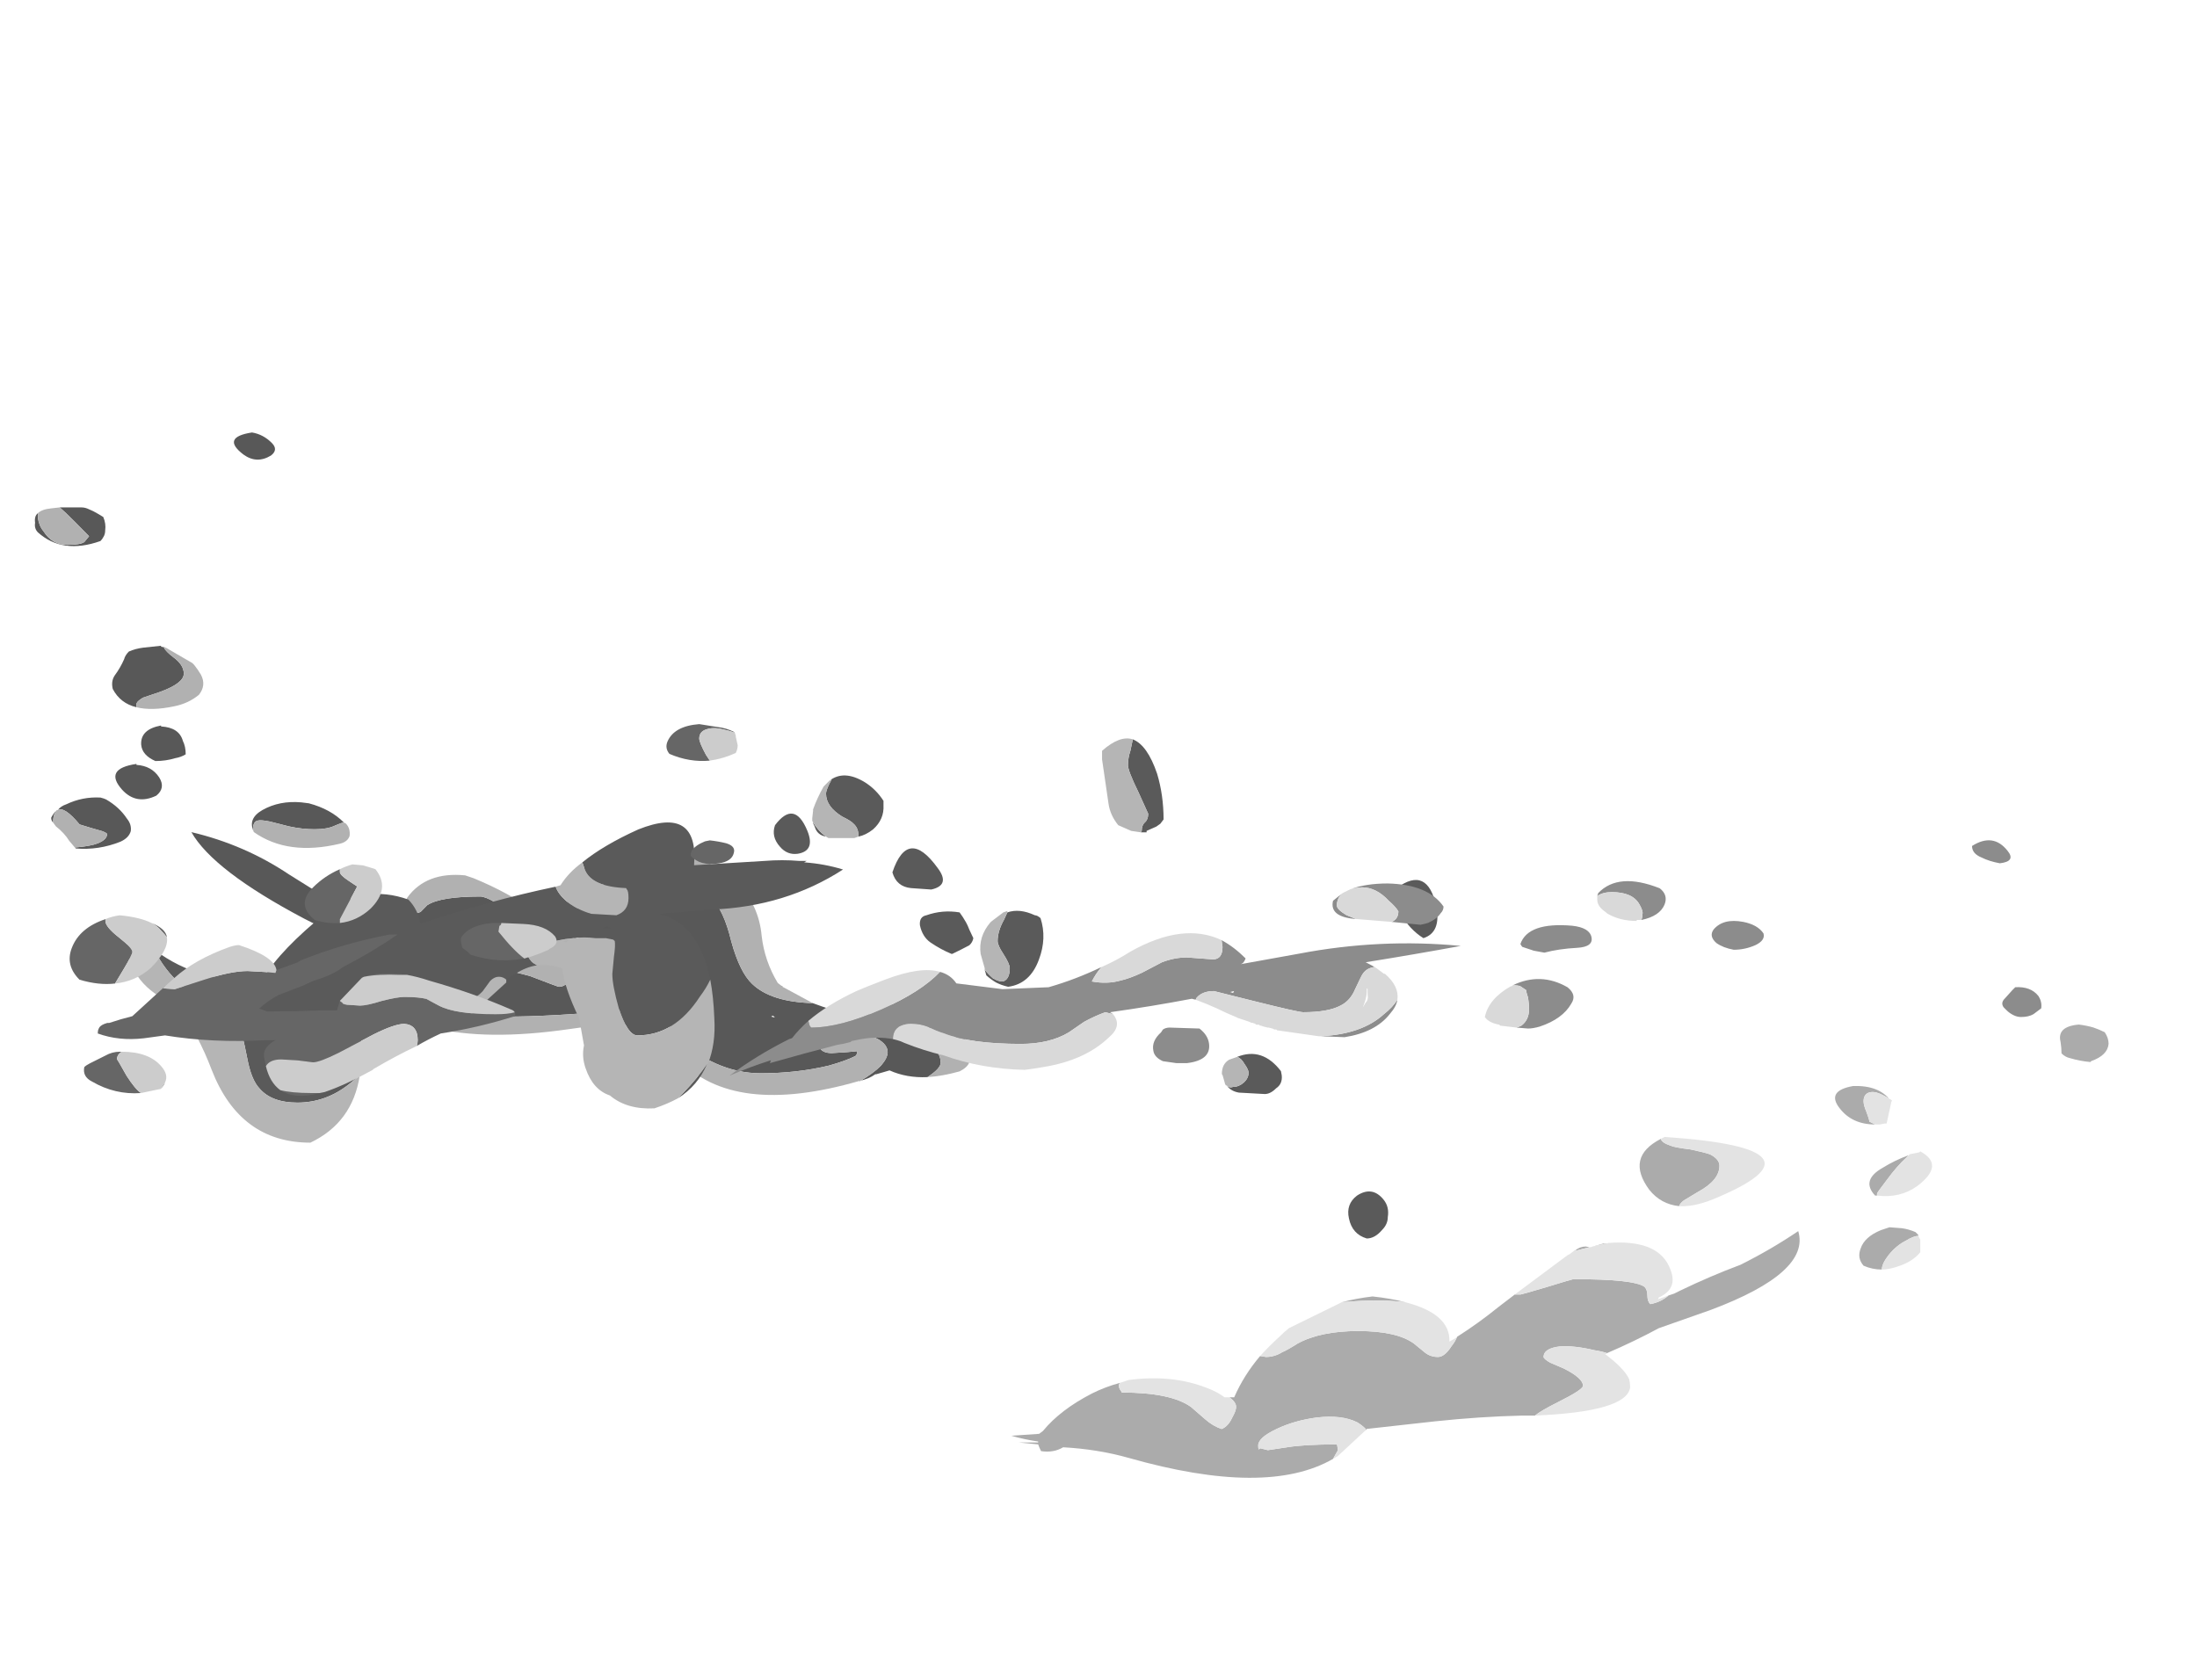 <?xml version="1.0" encoding="UTF-8" standalone="no"?>
<svg xmlns:ffdec="https://www.free-decompiler.com/flash" xmlns:xlink="http://www.w3.org/1999/xlink" ffdec:objectType="frame" height="612.0px" width="800.25px" xmlns="http://www.w3.org/2000/svg">
  <g transform="matrix(1.0, 0.0, 0.0, 1.0, 364.35, 452.35)">
    <use ffdec:characterId="1432" height="23.6" transform="matrix(7.0, 0.0, 0.0, 7.0, 4.0, -79.1)" width="57.1" xlink:href="#shape0"/>
    <use ffdec:characterId="1431" height="34.5" transform="matrix(-6.901, 0.0, 0.0, 7.0, -10.661, -294.8)" width="49.4" xlink:href="#shape1"/>
    <use ffdec:characterId="1420" height="17.45" transform="matrix(-5.897, 0.0, 0.0, -10.42, 159.138, -1.168)" width="80.9" xlink:href="#shape2"/>
    <use ffdec:characterId="1433" height="12.25" transform="matrix(7.0, 0.0, 0.0, -7.0, -98.6, -60.5)" width="68.25" xlink:href="#shape3"/>
    <use ffdec:characterId="1427" height="19.35" transform="matrix(-7.0, 0.0, 0.0, 7.0, -95.65, -188.55)" width="34.75" xlink:href="#shape4"/>
  </g>
  <defs>
    <g id="shape0" transform="matrix(1.0, 0.0, 0.0, 1.0, -12.25, 3.2)">
      <path d="M68.4 -1.25 Q67.85 -1.3 67.35 -1.45 67.1 -1.5 66.9 -1.7 66.9 -2.0 66.85 -2.3 66.65 -3.1 67.8 -3.2 68.2 -3.15 68.55 -3.05 68.85 -2.95 69.15 -2.8 69.35 -2.5 69.35 -2.2 69.3 -1.6 68.45 -1.3 L68.4 -1.25 M58.05 0.8 L58.05 0.75 Q57.8 0.55 57.45 0.4 57.1 0.25 56.85 0.35 56.6 0.45 56.6 0.8 56.6 1.0 56.75 1.35 56.9 1.75 56.9 1.85 L57.2 2.0 Q56.0 2.0 55.35 1.15 54.65 0.25 56.05 0.0 57.4 -0.05 58.0 0.75 L58.05 0.8 M57.3 5.7 L57.2 5.7 Q56.45 4.9 57.6 4.25 58.25 3.85 58.95 3.6 L58.85 3.7 Q58.35 4.15 57.8 4.9 57.3 5.55 57.3 5.6 L57.3 5.7 M57.55 9.55 Q57.05 9.55 56.6 9.35 56.25 8.95 56.45 8.45 56.65 7.85 57.5 7.5 57.8 7.4 57.95 7.35 L58.6 7.4 Q58.95 7.45 59.3 7.6 L59.45 7.75 59.45 7.8 Q59.2 7.8 58.8 8.05 58.3 8.3 57.9 8.8 57.55 9.25 57.55 9.55 M46.05 2.75 Q46.1 2.95 46.55 3.1 46.75 3.2 47.6 3.3 48.3 3.45 48.6 3.55 49.1 3.8 49.1 4.15 49.1 4.9 48.0 5.5 L47.25 5.95 Q47.05 6.1 47.0 6.25 46.05 6.15 45.45 5.4 44.2 3.7 46.05 2.75 M46.45 10.9 L46.75 10.8 47.05 10.65 Q48.6 9.9 50.2 9.3 51.8 8.5 53.2 7.55 53.85 9.7 48.65 11.65 L45.95 12.6 Q44.65 13.3 43.25 13.9 42.95 13.8 42.6 13.75 41.55 13.5 40.8 13.55 39.95 13.65 39.95 14.1 39.95 14.2 40.3 14.4 L41.0 14.7 Q42.0 15.2 42.0 15.6 42.0 15.8 40.7 16.45 39.8 16.9 39.5 17.15 L38.85 17.15 Q36.65 17.2 34.3 17.45 L30.7 17.85 30.75 17.85 30.65 17.95 30.7 17.85 Q30.5 17.65 30.25 17.5 29.45 17.1 28.15 17.25 27.0 17.4 26.05 17.85 25.1 18.3 25.1 18.7 25.1 18.95 25.15 18.9 L25.2 18.85 25.6 18.95 26.6 18.8 Q27.5 18.65 29.2 18.65 L29.25 18.95 29.05 19.3 29.0 19.4 Q25.55 21.4 18.35 19.35 16.75 18.9 14.95 18.8 14.45 19.1 13.8 19.0 13.7 18.8 13.65 18.65 L12.65 18.55 13.65 18.55 13.65 18.5 Q12.95 18.4 12.25 18.2 L13.7 18.1 13.9 17.95 Q14.8 16.85 16.45 16.0 17.15 15.65 17.9 15.45 L17.85 15.55 Q17.85 15.75 17.95 15.85 L18.0 15.95 Q20.55 15.95 21.6 16.7 L22.35 17.35 Q22.75 17.7 23.2 17.85 23.55 17.7 23.75 17.25 23.95 16.9 23.95 16.7 23.95 16.45 23.6 16.2 L23.85 16.2 Q24.35 15.05 25.2 14.05 L25.5 14.1 Q25.95 14.1 26.35 13.85 26.6 13.75 27.15 13.4 28.35 12.75 30.3 12.75 32.3 12.75 33.2 13.4 L33.75 13.85 Q34.05 14.1 34.45 14.1 34.8 14.1 35.15 13.55 35.35 13.3 35.45 13.05 36.55 12.35 37.6 11.5 L38.45 10.85 38.75 10.85 Q38.8 10.85 40.15 10.45 41.45 10.05 41.5 10.05 44.65 10.05 45.2 10.45 45.35 10.6 45.35 10.9 45.35 11.2 45.5 11.35 46.05 11.25 46.45 10.9 M29.45 11.25 Q30.2 11.05 31.05 10.95 32.0 11.05 32.75 11.25 31.55 11.1 30.1 11.2 L29.45 11.25 M41.5 8.6 L41.6 8.55 Q41.85 8.35 42.15 8.35 L42.35 8.4 Q42.7 8.3 43.05 8.2 L43.1 8.2 43.6 8.15 Q43.1 8.2 42.55 8.35 42.05 8.45 41.5 8.6" fill="#ababab" fill-rule="evenodd" stroke="none"/>
      <path d="M57.2 2.0 L56.9 1.85 Q56.9 1.75 56.75 1.35 56.6 1.0 56.6 0.8 56.6 0.45 56.85 0.35 57.1 0.25 57.45 0.4 57.8 0.55 58.05 0.75 L58.05 0.8 57.8 1.95 57.7 1.95 57.45 2.0 57.2 2.0 M58.95 3.6 L59.0 3.55 59.5 3.45 59.55 3.4 Q60.85 4.1 59.4 5.2 58.5 5.85 57.3 5.7 L57.3 5.6 Q57.3 5.55 57.8 4.9 58.35 4.15 58.85 3.7 L58.95 3.6 M59.45 7.8 L59.55 8.0 59.55 8.65 Q59.15 9.15 58.35 9.4 57.9 9.55 57.55 9.55 57.55 9.25 57.9 8.8 58.3 8.3 58.8 8.05 59.2 7.8 59.45 7.8 M46.05 2.75 L46.25 2.65 Q55.2 3.25 48.75 5.9 47.75 6.3 47.0 6.25 47.05 6.1 47.25 5.95 L48.0 5.5 Q49.1 4.9 49.1 4.15 49.1 3.8 48.6 3.55 48.3 3.45 47.6 3.3 46.75 3.2 46.55 3.1 46.1 2.95 46.05 2.75 M43.6 8.15 Q46.0 8.05 46.55 9.55 46.95 10.55 45.95 11.0 L45.9 11.1 46.45 10.9 Q46.05 11.25 45.5 11.35 45.35 11.2 45.35 10.9 45.35 10.6 45.2 10.45 44.65 10.05 41.5 10.05 41.45 10.05 40.15 10.45 38.8 10.85 38.75 10.85 L38.45 10.85 38.65 10.7 41.2 8.8 41.3 8.75 41.5 8.6 Q42.05 8.45 42.55 8.35 43.1 8.2 43.6 8.15 M43.25 13.9 L43.2 13.95 43.15 13.95 Q44.15 14.7 44.4 15.25 44.45 15.45 44.45 15.6 L44.45 15.7 Q44.25 16.95 39.5 17.15 39.8 16.9 40.7 16.45 42.0 15.8 42.0 15.6 42.0 15.2 41.0 14.7 L40.3 14.4 Q39.95 14.2 39.95 14.1 39.95 13.65 40.8 13.55 41.55 13.5 42.6 13.75 42.95 13.8 43.25 13.9 M30.65 17.95 L29.25 19.25 29.0 19.4 29.05 19.3 29.25 18.95 29.2 18.65 Q27.5 18.65 26.6 18.8 L25.6 18.95 25.2 18.85 25.15 18.9 Q25.1 18.95 25.1 18.7 25.1 18.3 26.05 17.85 27.0 17.4 28.15 17.25 29.45 17.1 30.25 17.5 30.5 17.65 30.7 17.85 L30.65 17.95 M17.9 15.45 L18.35 15.3 Q20.6 15.0 22.4 15.7 22.95 15.9 23.35 16.2 L23.6 16.2 Q23.95 16.45 23.95 16.7 23.95 16.9 23.75 17.25 23.55 17.7 23.2 17.85 22.75 17.7 22.35 17.35 L21.6 16.7 Q20.55 15.95 18.0 15.95 L17.95 15.85 Q17.85 15.75 17.85 15.55 L17.9 15.45 M25.2 14.05 Q25.65 13.55 26.2 13.05 26.45 12.8 26.7 12.6 L29.35 11.3 29.45 11.25 30.1 11.2 Q31.55 11.1 32.75 11.25 35.1 11.85 35.05 13.3 L35.4 13.1 35.45 13.05 Q35.35 13.3 35.15 13.55 34.8 14.1 34.45 14.1 34.05 14.1 33.75 13.85 L33.2 13.4 Q32.3 12.75 30.3 12.75 28.35 12.75 27.15 13.4 26.6 13.75 26.35 13.85 25.95 14.1 25.5 14.1 L25.2 14.05" fill="#e3e3e3" fill-rule="evenodd" stroke="none"/>
    </g>
    <g id="shape1" transform="matrix(1.0, 0.0, 0.0, 1.0, -11.55, 19.0)">
      <path d="M59.65 -15.1 Q59.35 -14.85 58.85 -14.35 L58.1 -13.6 58.35 -13.3 Q58.55 -13.15 59.25 -13.15 60.05 -13.15 60.5 -13.85 60.75 -14.15 60.8 -14.55 L60.8 -14.8 Q61.0 -14.65 60.95 -14.3 61.0 -14.0 60.8 -13.8 59.5 -12.65 57.5 -13.35 57.4 -13.45 57.35 -13.55 57.25 -13.7 57.25 -13.9 57.2 -14.25 57.35 -14.6 L57.6 -14.75 Q57.85 -14.9 58.1 -15.0 58.3 -15.1 58.5 -15.1 L59.65 -15.1 M49.95 -17.85 Q49.25 -17.35 48.5 -17.8 48.1 -18.1 48.45 -18.45 48.9 -18.9 49.5 -19.0 51.15 -18.75 49.95 -17.85 M55.6 -4.7 L55.6 -4.85 Q55.6 -5.0 55.25 -5.2 L54.35 -5.5 Q53.1 -5.95 53.1 -6.45 53.1 -6.9 53.65 -7.3 54.05 -7.6 54.15 -7.8 L54.05 -7.8 54.3 -7.85 54.3 -7.9 55.25 -7.8 Q55.65 -7.75 56.0 -7.6 56.2 -7.4 56.25 -7.2 56.45 -6.75 56.75 -6.35 56.95 -6.05 56.85 -5.65 56.45 -4.9 55.6 -4.7 M54.3 -3.7 L54.3 -3.75 Q55.4 -3.55 55.35 -2.75 55.3 -2.2 54.6 -1.9 54.05 -1.9 53.55 -2.05 53.25 -2.1 53.0 -2.25 53.0 -2.65 53.15 -2.95 53.35 -3.65 54.3 -3.7 M54.4 -1.05 Q54.8 -1.65 55.6 -1.7 L55.6 -1.75 Q57.35 -1.5 56.35 -0.4 55.6 0.4 54.55 -0.1 54.05 -0.5 54.4 -1.05 M60.0 1.3 Q60.0 0.95 59.9 0.8 L59.85 0.7 Q60.0 0.85 60.1 1.05 60.1 1.2 60.0 1.3 M59.75 0.65 Q59.4 0.45 58.6 1.4 57.95 1.6 57.4 1.75 57.15 1.85 57.15 1.9 57.15 2.25 57.85 2.45 58.25 2.55 58.85 2.6 L58.8 2.65 Q57.6 2.75 56.45 2.3 56.0 2.1 55.9 1.75 55.85 1.4 56.1 1.1 56.5 0.5 57.2 0.1 57.3 0.05 57.5 0.0 58.45 -0.05 59.3 0.35 59.6 0.45 59.75 0.65 M44.65 1.3 Q45.35 0.6 46.5 0.3 L46.9 0.25 Q48.05 0.15 48.95 0.65 49.75 1.1 49.4 1.8 L49.45 1.65 Q49.45 1.25 49.2 1.2 49.05 1.15 48.55 1.25 L47.55 1.5 Q46.85 1.65 46.2 1.65 45.5 1.65 45.1 1.45 44.75 1.3 44.65 1.3 M41.7 5.95 L41.8 6.25 43.95 5.6 Q45.1 5.2 46.25 4.8 L47.55 4.0 Q49.9 2.45 52.7 1.8 51.55 3.8 46.75 6.3 45.7 6.85 44.65 7.2 44.45 7.0 44.05 6.9 43.9 7.05 43.85 7.45 43.8 7.7 43.75 8.05 43.65 9.0 43.3 9.55 42.0 11.4 36.1 11.4 33.75 11.4 30.45 11.1 L27.25 10.75 Q27.25 10.85 27.0 10.95 27.75 11.5 29.0 11.8 L27.15 11.95 Q27.55 12.15 27.8 12.5 27.45 13.1 27.0 13.6 L26.9 13.55 Q26.7 13.35 26.3 13.35 26.1 13.35 25.75 13.5 L25.0 13.85 Q23.85 14.35 22.65 14.35 20.75 14.35 19.05 13.95 18.15 13.7 17.65 13.45 17.55 13.35 17.55 13.2 L18.1 13.25 18.9 13.3 Q19.4 13.3 19.55 13.0 19.6 12.9 19.6 12.8 19.6 12.4 19.0 12.2 18.5 12.1 17.75 12.2 17.05 12.3 16.5 12.55 15.95 12.85 15.95 13.25 15.95 13.55 16.3 13.95 16.7 14.35 17.4 14.75 L17.45 14.75 Q16.95 14.65 16.6 14.4 L16.55 14.4 15.85 14.2 Q14.95 14.6 13.85 14.55 13.15 14.1 13.15 13.8 13.15 12.85 15.1 12.05 15.6 11.8 16.45 11.5 17.05 11.25 17.05 11.1 L17.05 11.0 Q16.35 10.8 15.25 10.75 14.85 10.9 14.35 11.15 13.25 11.65 12.5 12.35 11.65 13.15 11.65 13.75 L11.65 13.8 Q11.5 13.5 11.6 13.2 12.05 11.55 14.4 10.8 14.6 10.75 14.8 10.75 17.15 10.8 17.85 11.35 18.95 11.05 19.9 10.7 L19.85 10.7 Q22.1 10.65 23.1 9.7 23.75 9.1 24.2 7.5 24.6 5.85 25.25 5.25 26.35 4.25 28.9 4.25 31.0 4.25 31.8 5.05 L32.25 5.65 Q32.45 6.0 32.75 6.05 L32.85 6.05 32.85 6.0 Q32.7 6.65 32.2 7.4 L32.5 7.25 Q32.5 7.45 32.75 7.55 32.95 7.65 33.1 7.65 33.5 7.65 35.25 6.4 36.95 5.15 37.45 5.15 39.55 5.15 40.25 5.6 L40.6 5.95 Q40.8 6.05 41.15 6.05 L41.55 6.0 41.7 5.95 M44.85 7.9 L44.9 7.95 44.85 8.0 44.85 7.9 M44.85 8.45 L45.15 8.65 44.75 8.9 44.85 8.45 M38.1 8.85 L38.15 8.8 Q38.2 8.75 38.2 8.55 38.2 8.1 37.35 7.9 36.55 7.7 35.45 7.8 34.3 7.9 33.5 8.25 32.65 8.65 32.65 9.25 32.65 9.45 32.85 9.65 33.05 9.85 33.3 9.85 33.35 9.85 34.8 9.3 36.55 8.8 38.1 8.85 M25.3 12.3 L25.25 12.25 25.2 12.25 25.3 12.3 M21.9 11.45 L22.1 11.4 22.0 11.35 21.9 11.45" fill="#585858" fill-rule="evenodd" stroke="none"/>
      <path d="M60.8 -14.8 L60.8 -14.55 Q60.75 -14.15 60.5 -13.85 60.05 -13.15 59.25 -13.15 58.55 -13.15 58.35 -13.3 L58.1 -13.6 58.85 -14.35 Q59.35 -14.85 59.65 -15.1 L60.1 -15.05 Q60.6 -15.0 60.8 -14.8 M54.05 -7.8 L54.15 -7.8 Q54.05 -7.6 53.65 -7.3 53.1 -6.9 53.1 -6.45 53.1 -5.95 54.35 -5.5 L55.25 -5.2 Q55.6 -5.0 55.6 -4.85 L55.6 -4.7 Q54.8 -4.5 53.6 -4.75 52.85 -4.9 52.3 -5.35 51.9 -5.85 52.2 -6.4 52.35 -6.65 52.55 -6.9 L52.65 -7.0 54.05 -7.8 M59.85 0.7 L59.9 0.8 Q60.0 0.95 60.0 1.3 L59.85 1.5 Q59.4 1.85 59.15 2.25 L58.85 2.6 Q58.25 2.55 57.85 2.45 57.15 2.25 57.15 1.9 57.15 1.85 57.4 1.75 57.95 1.6 58.6 1.4 59.4 0.45 59.75 0.65 L59.8 0.65 59.85 0.7 M44.65 1.3 Q44.75 1.3 45.1 1.45 45.5 1.65 46.2 1.65 46.85 1.65 47.55 1.5 L48.55 1.25 Q49.05 1.15 49.2 1.2 49.45 1.25 49.45 1.65 L49.4 1.8 Q47.6 3.05 44.85 2.4 44.45 2.3 44.35 2.0 44.3 1.6 44.55 1.35 L44.65 1.3 M44.65 7.2 L44.25 7.3 44.15 7.35 43.85 7.45 44.0 7.5 44.1 7.5 44.8 7.8 44.85 7.9 44.85 8.0 44.7 8.4 44.85 8.45 44.75 8.9 44.25 9.25 Q41.5 13.3 32.75 12.05 L31.65 11.9 30.5 11.85 Q29.75 11.8 29.0 11.8 27.75 11.5 27.0 10.95 27.25 10.85 27.25 10.75 L30.45 11.1 Q33.75 11.4 36.1 11.4 42.0 11.4 43.3 9.55 43.65 9.0 43.75 8.05 43.8 7.7 43.85 7.45 43.9 7.05 44.05 6.9 44.45 7.0 44.65 7.2 M27.0 13.6 Q24.1 16.65 17.45 14.75 L17.4 14.75 Q16.7 14.35 16.3 13.95 15.95 13.55 15.95 13.25 15.95 12.85 16.5 12.55 17.05 12.3 17.75 12.2 18.5 12.1 19.0 12.2 19.6 12.4 19.6 12.8 19.6 12.9 19.55 13.0 19.4 13.3 18.9 13.3 L18.1 13.25 17.55 13.2 Q17.55 13.35 17.65 13.45 18.15 13.7 19.05 13.95 20.75 14.35 22.65 14.35 23.85 14.35 25.0 13.85 L25.75 13.5 Q26.1 13.35 26.3 13.35 26.7 13.35 26.9 13.55 L27.0 13.6 M13.85 14.55 Q13.05 14.5 12.15 14.25 11.75 14.05 11.65 13.8 L11.65 13.75 Q11.65 13.15 12.5 12.35 13.25 11.65 14.35 11.15 14.85 10.9 15.25 10.75 16.35 10.8 17.05 11.0 L17.05 11.1 Q17.05 11.25 16.45 11.5 15.6 11.8 15.1 12.05 13.15 12.85 13.15 13.8 13.15 14.1 13.85 14.55 M19.9 10.7 L21.4 9.9 21.5 9.85 21.5 9.8 21.55 9.8 21.75 9.65 Q22.45 8.5 22.6 7.2 22.9 3.95 27.15 2.75 L27.65 2.65 28.25 2.7 Q28.85 2.5 29.55 2.45 30.75 2.85 31.5 3.4 32.9 4.0 32.85 5.1 L32.85 6.0 32.85 6.05 32.75 6.05 Q32.45 6.0 32.25 5.65 L31.8 5.05 Q31.0 4.25 28.9 4.25 26.35 4.25 25.25 5.25 24.6 5.85 24.2 7.5 23.75 9.1 23.1 9.7 22.1 10.65 19.85 10.7 L19.9 10.7 M32.5 7.25 Q33.5 6.65 34.55 5.95 35.95 4.95 37.8 4.2 L38.25 4.05 Q40.3 3.85 41.3 5.2 L41.35 5.3 41.4 5.35 41.7 5.9 41.7 5.95 41.55 6.0 41.15 6.05 Q40.8 6.05 40.6 5.95 L40.25 5.6 Q39.55 5.15 37.45 5.15 36.95 5.15 35.25 6.4 33.5 7.65 33.1 7.65 32.95 7.65 32.75 7.55 32.5 7.45 32.5 7.25 M38.1 8.85 Q36.55 8.8 34.8 9.3 33.35 9.85 33.3 9.85 33.05 9.85 32.85 9.65 32.65 9.45 32.65 9.25 32.65 8.65 33.5 8.25 34.3 7.9 35.45 7.8 36.55 7.7 37.35 7.9 38.2 8.1 38.2 8.55 38.2 8.75 38.15 8.8 L38.1 8.85" fill="#b1b1b1" fill-rule="evenodd" stroke="none"/>
    </g>
    <g id="shape2" transform="matrix(1.0, 0.0, 0.0, 1.0, 14.15, 19.95)">
      <path d="M13.8 -10.55 Q13.6 -10.7 13.3 -10.85 12.85 -11.0 12.6 -10.95 12.25 -10.85 12.25 -10.5 12.25 -10.35 12.65 -10.0 13.0 -9.7 13.0 -9.55 13.0 -9.2 12.6 -8.8 L12.4 -8.55 Q11.65 -8.4 10.7 -8.65 10.55 -8.65 10.35 -8.75 9.95 -9.45 10.45 -10.2 11.0 -11.05 12.35 -11.15 12.75 -11.1 13.1 -11.0 13.4 -10.9 13.7 -10.75 L13.8 -10.55 M14.75 -9.7 Q15.25 -9.85 15.8 -10.0 L15.85 -10.0 Q16.5 -9.85 17.15 -9.6 17.65 -9.4 17.8 -9.0 17.85 -8.7 17.4 -8.65 16.4 -8.45 15.35 -8.55 15.15 -8.7 14.95 -8.9 14.85 -9.0 14.75 -9.15 L14.5 -9.45 Q14.55 -9.6 14.75 -9.7 M17.55 -12.25 Q16.25 -12.45 17.75 -12.75 19.5 -11.9 17.55 -12.25 M4.65 -2.5 Q3.75 -2.7 3.15 -3.7 2.75 -4.45 2.75 -5.3 L2.95 -5.45 3.2 -5.55 3.8 -5.7 3.8 -5.75 4.15 -5.75 4.1 -5.7 Q4.1 -5.5 3.9 -5.4 3.7 -5.3 3.7 -5.1 L4.3 -4.35 Q4.95 -3.6 4.95 -3.4 4.95 -3.15 4.8 -2.9 4.7 -2.65 4.65 -2.5 M19.5 -7.15 Q18.55 -5.55 16.7 -7.0 15.9 -7.6 17.1 -7.75 L18.35 -7.7 Q19.25 -7.65 19.5 -7.15 M21.6 -5.9 L21.6 -5.85 Q21.6 -5.6 21.9 -5.45 22.05 -5.35 22.6 -5.2 23.6 -4.85 23.6 -4.4 23.6 -4.25 23.25 -3.9 L23.4 -3.95 Q22.5 -3.55 21.2 -4.0 20.5 -4.25 20.05 -4.65 L20.05 -4.8 Q20.0 -5.3 20.7 -5.65 21.15 -5.85 21.6 -5.9 M24.45 -5.35 Q24.1 -5.7 23.6 -5.9 24.15 -5.85 24.3 -5.55 24.4 -5.45 24.4 -5.4 L24.45 -5.35 M41.45 -10.4 Q42.1 -10.45 42.8 -10.7 43.05 -10.8 43.3 -10.85 L43.35 -11.0 43.35 -10.9 Q43.55 -10.8 43.8 -10.8 44.1 -10.8 44.35 -10.95 L44.8 -11.3 Q45.6 -11.8 47.35 -11.8 47.4 -11.8 48.7 -11.45 50.25 -11.15 51.2 -11.15 53.2 -11.15 53.2 -11.75 53.2 -11.95 53.15 -12.05 53.05 -12.1 53.05 -12.15 52.9 -12.2 52.35 -12.2 L52.2 -12.2 52.6 -12.25 Q52.2 -12.85 52.3 -13.8 52.35 -14.0 52.4 -14.25 L53.05 -14.55 Q54.5 -15.2 56.25 -15.2 57.85 -15.2 58.6 -14.7 59.1 -14.4 59.35 -13.65 59.7 -12.65 59.85 -12.5 60.25 -11.9 61.25 -11.75 63.8 -11.3 65.1 -9.85 62.2 -11.1 58.35 -10.85 57.3 -9.85 54.45 -8.55 52.15 -7.55 49.4 -8.1 48.8 -8.45 48.65 -8.95 44.5 -8.15 40.3 -7.65 40.15 -7.9 39.65 -8.15 39.0 -8.45 38.1 -8.6 L36.55 -8.65 Q35.8 -8.5 35.8 -8.05 35.8 -7.8 35.9 -7.75 L35.95 -7.7 Q38.1 -7.65 38.5 -7.05 L38.65 -6.8 Q37.35 -6.2 35.2 -5.65 31.45 -4.8 31.75 -6.9 L27.4 -6.75 Q26.3 -6.7 25.25 -6.75 L24.8 -6.75 24.95 -6.8 Q23.7 -6.85 22.55 -7.05 26.1 -8.35 30.65 -8.45 L33.9 -8.6 Q31.45 -8.95 30.75 -10.9 31.0 -11.2 31.4 -11.5 32.95 -12.85 35.25 -12.85 35.85 -12.85 36.4 -11.9 36.8 -11.1 36.8 -10.7 L36.7 -10.1 Q36.6 -9.7 36.65 -9.55 L36.75 -9.5 37.2 -9.45 37.85 -9.45 Q38.55 -9.4 39.2 -9.45 41.25 -9.55 42.0 -10.1 41.8 -10.3 41.6 -10.35 L41.45 -10.4 M46.55 -12.65 Q47.45 -12.6 48.6 -12.4 L48.25 -12.45 46.55 -12.65 M30.95 -13.85 Q31.5 -14.6 32.75 -15.05 L32.4 -14.85 Q31.55 -14.35 30.95 -13.85 M37.45 -9.1 L36.85 -9.1 37.1 -9.05 37.45 -9.1 M25.35 -6.5 Q26.0 -6.55 26.45 -6.25 27.0 -5.9 26.75 -5.5 25.55 -4.6 24.75 -5.7 24.25 -6.4 25.35 -6.5 M-8.7 -19.25 Q-8.5 -18.75 -9.2 -18.45 -10.15 -18.1 -10.85 -18.6 -11.2 -18.85 -11.1 -19.2 -11.1 -19.45 -10.75 -19.65 -10.3 -19.95 -9.8 -19.95 -8.9 -19.8 -8.7 -19.25 M-1.8 -13.6 Q-3.35 -13.25 -4.5 -14.1 L-4.55 -14.25 Q-4.6 -14.55 -4.2 -14.7 -3.85 -14.9 -3.5 -14.9 L-1.9 -14.85 Q-1.4 -14.8 -1.15 -14.6 -1.3 -14.7 -1.55 -14.65 -1.9 -14.65 -2.2 -14.5 -2.5 -14.35 -2.5 -14.15 -2.5 -14.05 -2.25 -13.85 -2.05 -13.65 -1.8 -13.6 M-11.65 -7.7 Q-13.55 -6.9 -14.1 -8.35 -14.4 -9.25 -13.3 -9.45 -12.45 -9.15 -11.9 -8.6 -11.45 -8.15 -11.65 -7.7" fill="#5a5a5a" fill-rule="evenodd" stroke="none"/>
      <path d="M13.8 -10.55 L13.8 -10.5 14.05 -10.0 Q14.2 -9.4 13.45 -8.9 L13.35 -8.85 12.65 -8.55 12.4 -8.5 12.4 -8.55 12.6 -8.8 Q13.0 -9.2 13.0 -9.55 13.0 -9.7 12.65 -10.0 12.25 -10.35 12.25 -10.5 12.25 -10.85 12.6 -10.95 12.85 -11.0 13.3 -10.85 13.6 -10.7 13.8 -10.55 M4.65 -2.5 Q4.7 -2.65 4.8 -2.9 4.95 -3.15 4.95 -3.4 4.95 -3.6 4.3 -4.35 L3.7 -5.1 Q3.7 -5.3 3.9 -5.4 4.1 -5.5 4.1 -5.7 L4.15 -5.75 4.75 -5.7 Q5.15 -5.6 5.55 -5.5 6.05 -5.15 6.15 -4.75 L6.55 -3.2 6.55 -2.9 Q5.45 -2.35 4.65 -2.5 M23.4 -3.95 L23.25 -3.9 Q23.6 -4.25 23.6 -4.4 23.6 -4.85 22.6 -5.2 22.05 -5.35 21.9 -5.45 21.6 -5.6 21.6 -5.85 L21.6 -5.9 21.85 -5.95 23.45 -5.95 23.6 -5.9 Q24.1 -5.7 24.45 -5.35 L24.45 -5.25 24.4 -5.0 24.4 -4.95 Q24.15 -4.55 23.75 -4.15 L23.4 -3.95 M32.75 -15.05 Q33.4 -15.25 34.2 -15.4 35.9 -15.45 36.95 -14.95 38.0 -14.75 38.45 -14.0 38.7 -13.6 38.55 -13.2 L38.85 -12.25 Q39.75 -11.2 39.9 -10.5 40.7 -10.35 41.45 -10.4 L41.6 -10.35 Q41.8 -10.3 42.0 -10.1 41.25 -9.55 39.2 -9.45 38.55 -9.4 37.85 -9.45 L37.2 -9.45 36.75 -9.5 36.65 -9.55 Q36.6 -9.7 36.7 -10.1 L36.8 -10.7 Q36.8 -11.1 36.4 -11.9 35.85 -12.85 35.25 -12.85 32.95 -12.85 31.4 -11.5 31.0 -11.2 30.75 -10.9 30.55 -11.5 30.5 -12.25 30.4 -13.15 30.9 -13.85 L30.95 -13.85 Q31.55 -14.35 32.4 -14.85 L32.75 -15.05 M43.35 -11.0 L46.55 -12.65 48.25 -12.45 48.6 -12.4 Q50.5 -12.05 52.2 -12.2 L52.35 -12.2 Q52.9 -12.2 53.05 -12.15 53.05 -12.1 53.15 -12.05 53.2 -11.95 53.2 -11.75 53.2 -11.15 51.2 -11.15 50.25 -11.15 48.7 -11.45 47.4 -11.8 47.35 -11.8 45.6 -11.8 44.8 -11.3 L44.35 -10.95 Q44.1 -10.8 43.8 -10.8 43.55 -10.8 43.35 -10.9 L43.35 -11.0 M52.4 -14.25 Q52.85 -15.9 55.45 -16.6 59.8 -16.6 61.55 -14.05 62.35 -12.85 63.6 -11.85 64.2 -11.7 64.75 -11.5 67.15 -10.65 66.7 -9.05 65.95 -9.5 65.1 -9.85 63.8 -11.3 61.25 -11.75 60.25 -11.9 59.85 -12.5 59.7 -12.65 59.35 -13.65 59.1 -14.4 58.6 -14.7 57.85 -15.2 56.25 -15.2 54.5 -15.2 53.05 -14.55 L52.4 -14.25 M40.3 -7.65 L40.0 -7.6 Q39.5 -7.15 38.65 -6.8 L38.5 -7.05 Q38.1 -7.65 35.95 -7.7 L35.9 -7.75 Q35.8 -7.8 35.8 -8.05 35.8 -8.5 36.55 -8.65 L38.1 -8.6 Q39.0 -8.45 39.65 -8.15 40.15 -7.9 40.3 -7.65 M39.85 -9.55 L39.65 -9.6 39.45 -9.5 39.85 -9.55 M-1.15 -14.6 L-1.1 -14.6 -1.05 -14.55 -0.9 -14.25 -0.85 -14.2 Q-0.85 -13.85 -1.3 -13.7 -1.55 -13.65 -1.8 -13.6 -2.05 -13.65 -2.25 -13.85 -2.5 -14.05 -2.5 -14.15 -2.5 -14.35 -2.2 -14.5 -1.9 -14.65 -1.55 -14.65 -1.3 -14.7 -1.15 -14.6" fill="#b5b5b5" fill-rule="evenodd" stroke="none"/>
    </g>
    <g id="shape3" transform="matrix(1.0, 0.0, 0.0, 1.0, 13.95, 2.8)">
      <path d="M-5.45 -0.9 Q-5.45 -0.5 -5.2 -0.3 -4.9 -0.1 -4.45 -0.1 -4.05 -0.1 -3.65 -0.25 -3.15 -0.5 -2.8 -0.6 -1.4 -1.15 1.2 -1.15 2.7 -1.15 3.7 -0.55 L4.5 0.0 Q5.05 0.3 5.6 0.5 L6.0 0.4 5.85 0.5 Q8.0 0.8 10.1 1.2 L10.3 1.15 10.35 1.25 Q10.65 1.6 11.25 1.6 L13.45 1.05 Q15.65 0.5 15.9 0.5 17.2 0.5 17.85 0.85 18.35 1.1 18.6 1.7 18.95 2.45 19.0 2.5 19.2 2.8 19.6 2.85 L19.7 2.8 Q19.45 2.95 19.15 3.1 21.65 3.5 24.1 3.95 19.9 4.35 15.7 3.55 L12.65 3.0 12.75 3.05 Q12.85 3.15 12.9 3.3 12.3 3.9 11.65 4.25 L11.7 3.9 Q11.7 3.25 11.2 3.25 L9.85 3.35 Q9.2 3.35 8.55 3.1 8.35 3.0 7.5 2.55 6.85 2.25 6.4 2.15 5.7 1.95 4.9 2.1 5.1 2.5 5.4 2.85 4.05 2.2 2.65 1.8 L0.25 1.7 Q-1.0 1.85 -2.15 2.0 -2.45 2.45 -3.0 2.6 -4.0 1.55 -6.05 0.65 -8.2 -0.3 -9.7 -0.3 L-9.75 -0.25 Q-9.8 -0.2 -9.85 0.05 -10.35 -0.4 -10.7 -0.85 L-10.85 -0.9 Q-12.55 -1.75 -13.95 -2.8 -12.9 -2.35 -11.8 -2.0 L-11.85 -2.15 Q-10.1 -1.65 -8.35 -1.2 -8.0 -1.15 -7.65 -1.05 L-7.6 -1.0 -7.1 -0.9 Q-6.25 -0.75 -5.45 -0.9 M16.8 -0.75 L18.05 -0.8 Q19.65 -0.55 20.4 0.4 20.75 0.8 20.8 1.15 20.55 0.75 20.1 0.4 18.95 -0.65 16.8 -0.75 M8.5 -0.55 Q8.0 -1.0 8.1 -1.5 8.15 -1.85 8.6 -2.05 L9.3 -2.15 9.85 -2.15 Q11.1 -2.0 11.0 -1.15 10.95 -0.7 10.5 -0.35 L8.95 -0.3 Q8.75 -0.3 8.6 -0.4 L8.5 -0.55 M26.8 1.9 Q27.1 1.9 27.2 1.85 L27.5 1.65 Q27.5 1.55 27.6 1.25 27.65 0.95 27.65 0.65 27.65 0.1 27.25 -0.2 27.15 -0.25 27.0 -0.3 L27.6 -0.35 Q27.85 -0.35 28.2 -0.25 29.4 0.15 29.85 0.95 30.15 1.4 29.65 1.8 28.25 2.6 26.8 1.9 M33.5 5.3 Q34.45 5.5 34.7 6.1 34.9 6.6 34.45 6.95 32.3 7.8 31.25 6.7 L31.2 6.55 Q31.5 6.75 31.95 6.75 33.05 6.75 33.4 6.1 33.6 5.75 33.55 5.6 33.55 5.45 33.5 5.3 M37.4 4.1 Q37.75 3.85 38.3 3.75 38.9 3.75 39.45 4.0 39.95 4.25 39.85 4.6 39.55 5.05 38.8 5.2 37.75 5.4 37.25 4.8 37.0 4.45 37.4 4.1 M52.15 8.25 Q53.0 8.35 52.55 8.9 51.8 9.85 50.7 9.15 50.7 8.75 51.2 8.55 51.6 8.35 52.15 8.25 M53.25 0.25 Q53.65 0.25 53.9 0.4 L54.3 0.7 Q54.35 1.05 54.15 1.35 53.75 1.85 52.95 1.8 L52.8 1.65 52.35 1.15 Q52.2 0.95 52.35 0.75 L52.5 0.6 Q52.65 0.45 52.85 0.35 53.05 0.25 53.25 0.25 M20.5 5.2 L22.0 5.05 Q22.25 5.1 22.4 5.15 22.85 5.35 23.05 5.65 23.2 5.8 23.2 6.0 22.4 7.15 20.3 7.2 19.15 7.2 18.35 6.9 L18.5 6.95 18.95 7.0 Q19.7 7.0 20.35 6.3 20.7 6.0 20.85 5.75 20.85 5.35 20.5 5.2 M30.15 3.85 Q31.0 3.9 30.9 4.4 30.8 4.9 29.9 5.0 27.6 5.2 27.2 4.05 27.25 3.95 27.3 3.9 27.6 3.8 27.9 3.7 28.2 3.65 28.45 3.6 29.2 3.8 30.15 3.85 M17.95 6.7 Q17.7 6.5 17.45 6.3 17.25 5.45 18.65 5.35 18.4 5.45 18.15 5.55 17.65 5.85 17.65 6.05 17.65 6.45 17.95 6.7 M12.3 1.6 L12.25 1.5 12.1 1.55 12.3 1.6" fill="#8c8c8c" fill-rule="evenodd" stroke="none"/>
      <path d="M-5.45 -0.9 L-5.25 -0.95 Q-5.05 -1.0 -4.85 -1.1 -3.85 -1.5 -2.8 -1.75 -0.85 -2.45 1.4 -2.5 1.85 -2.45 2.4 -2.35 4.55 -2.0 5.8 -0.8 6.5 -0.2 6.0 0.4 L5.6 0.5 Q5.05 0.3 4.5 0.0 L3.7 -0.55 Q2.7 -1.15 1.2 -1.15 -1.4 -1.15 -2.8 -0.6 -3.15 -0.5 -3.65 -0.25 -4.05 -0.1 -4.45 -0.1 -4.9 -0.1 -5.2 -0.3 -5.45 -0.5 -5.45 -0.9 M10.3 1.15 Q10.85 0.95 11.4 0.7 11.9 0.45 12.4 0.25 L12.5 0.2 13.1 0.0 13.2 -0.05 13.25 -0.05 13.4 -0.1 13.45 -0.15 13.6 -0.15 13.65 -0.2 13.7 -0.2 13.85 -0.25 14.05 -0.3 14.1 -0.3 14.3 -0.35 14.4 -0.4 14.5 -0.4 14.55 -0.45 14.6 -0.45 16.7 -0.75 16.8 -0.75 Q18.95 -0.65 20.1 0.4 20.55 0.75 20.8 1.15 20.9 1.85 20.15 2.5 L20.1 2.5 19.7 2.8 19.6 2.85 Q19.2 2.8 19.0 2.5 18.95 2.45 18.6 1.7 18.35 1.1 17.85 0.85 17.2 0.5 15.9 0.5 15.65 0.5 13.45 1.05 L11.25 1.6 Q10.65 1.6 10.35 1.25 L10.3 1.15 M11.65 4.25 Q9.65 5.2 6.9 3.65 6.2 3.2 5.4 2.85 5.1 2.5 4.9 2.1 5.7 1.95 6.4 2.15 6.85 2.25 7.5 2.55 8.35 3.0 8.55 3.1 9.2 3.35 9.85 3.35 L11.2 3.25 Q11.7 3.25 11.7 3.9 L11.65 4.25 M-3.0 2.6 Q-4.0 2.9 -5.85 2.2 L-6.75 1.85 -7.35 1.6 Q-8.85 0.9 -9.85 0.05 -9.8 -0.2 -9.75 -0.25 L-9.7 -0.3 Q-8.2 -0.3 -6.05 0.65 -4.0 1.55 -3.0 2.6 M27.0 -0.3 Q27.15 -0.25 27.25 -0.2 27.65 0.1 27.65 0.65 27.65 0.95 27.6 1.25 27.5 1.55 27.5 1.65 L27.2 1.85 Q27.1 1.9 26.8 1.9 L26.75 1.85 26.7 1.85 Q25.55 1.2 25.35 0.25 25.55 -0.05 26.1 -0.15 L26.15 -0.2 27.0 -0.3 M33.5 5.3 Q33.55 5.45 33.55 5.6 33.6 5.75 33.4 6.1 33.05 6.75 31.95 6.75 31.5 6.75 31.2 6.55 L31.2 6.35 Q31.2 6.0 31.65 5.7 L31.7 5.65 Q32.35 5.25 33.25 5.25 L33.25 5.3 33.5 5.3 M20.5 5.2 Q20.85 5.35 20.85 5.75 20.7 6.0 20.35 6.3 19.7 7.0 18.95 7.0 L18.5 6.95 18.35 6.9 17.95 6.7 Q17.65 6.45 17.65 6.05 17.65 5.85 18.15 5.55 18.4 5.45 18.65 5.35 L20.5 5.2 M19.25 1.4 Q19.3 1.15 19.15 1.0 L19.0 0.75 Q19.25 1.35 19.2 1.75 L19.25 1.7 19.25 1.4" fill="#d9d9d9" fill-rule="evenodd" stroke="none"/>
    </g>
    <g id="shape4" transform="matrix(1.0, 0.0, 0.0, 1.0, -17.15, 10.85)">
      <path d="M17.3 -10.4 L17.35 -10.45 Q17.75 -10.65 18.2 -10.7 L19.15 -10.85 Q20.45 -10.75 20.8 -9.95 20.95 -9.6 20.7 -9.3 19.65 -8.85 18.6 -8.95 L18.8 -9.25 Q19.15 -9.9 19.15 -10.1 19.15 -10.5 18.7 -10.6 18.35 -10.7 17.8 -10.55 17.55 -10.5 17.3 -10.4 M29.45 -0.5 L29.85 -0.5 Q30.7 -0.45 31.2 -0.1 31.4 0.05 31.5 0.2 L31.55 0.3 31.55 0.45 31.5 0.7 Q31.5 0.8 31.4 0.85 L31.2 1.0 31.05 1.15 Q29.5 1.65 28.1 1.3 L28.25 1.35 Q28.8 0.95 29.6 -0.05 L29.55 -0.35 Q29.45 -0.4 29.45 -0.5 M17.75 -4.65 Q18.15 -4.75 18.6 -4.8 L18.85 -4.75 Q19.35 -4.55 19.55 -4.25 19.6 -4.1 19.6 -4.0 19.1 -3.45 18.15 -3.6 17.45 -3.7 17.35 -4.15 17.25 -4.5 17.75 -4.65 M37.85 -0.5 L37.85 -0.7 36.95 -2.4 37.4 -2.7 Q37.85 -3.0 37.85 -3.15 L37.85 -3.3 Q38.65 -2.95 39.25 -2.35 40.15 -1.45 39.15 -0.65 38.45 -0.45 37.85 -0.5 M49.55 2.65 L49.1 1.9 Q48.65 1.15 48.65 1.0 48.65 0.8 49.35 0.25 50.05 -0.3 50.05 -0.6 L50.05 -0.7 Q51.4 -0.25 51.8 0.8 52.15 1.7 51.4 2.45 50.4 2.75 49.55 2.65 M47.65 -0.5 Q47.35 -0.35 47.15 -0.1 46.95 0.1 46.85 0.25 46.9 -0.2 47.65 -0.5 M46.9 2.75 L48.65 4.35 Q49.25 4.5 49.85 4.7 L49.95 4.7 50.1 4.75 Q50.35 4.85 50.4 5.0 50.45 5.1 50.45 5.25 49.35 5.65 48.05 5.5 L46.95 5.35 Q44.5 5.75 41.7 5.6 L41.2 5.6 Q41.85 5.95 41.8 6.45 L41.7 6.95 Q41.5 6.6 40.9 6.6 L40.05 6.65 39.25 6.75 Q38.9 6.75 37.9 6.25 L36.1 5.3 Q35.0 4.75 34.5 4.75 33.8 4.8 33.8 5.6 33.8 5.75 33.85 5.9 33.25 5.55 32.6 5.25 30.65 4.95 28.75 4.35 28.7 4.25 28.75 4.15 29.1 4.25 29.75 4.25 31.85 4.25 32.7 3.8 33.25 3.5 33.35 3.45 33.75 3.35 34.5 3.35 34.85 3.35 35.65 3.55 36.45 3.8 36.8 3.8 L37.55 3.75 37.7 3.7 Q37.7 3.65 37.8 3.6 L37.85 3.55 38.0 4.05 Q38.4 4.05 38.85 4.05 40.05 4.1 41.3 4.1 L41.65 4.1 42.05 3.95 Q41.6 3.55 41.05 3.25 L39.75 2.75 39.2 2.5 Q38.2 2.2 37.7 1.8 36.15 1.0 34.85 0.1 L35.25 0.1 Q37.65 0.55 39.9 1.45 L40.05 1.55 41.15 1.95 41.2 2.1 41.75 2.05 42.65 2.0 Q43.5 2.0 44.9 2.45 L46.45 2.95 47.05 2.9 46.9 2.75 M40.95 8.2 Q40.2 8.7 38.9 8.35 L39.35 8.35 Q40.35 8.35 40.95 8.2 M34.35 2.2 Q35.7 2.0 36.6 2.3 35.85 2.15 34.75 2.2 L34.35 2.2 M49.2 6.2 L49.3 6.2 Q49.7 6.2 50.05 6.4 L50.85 6.8 Q51.05 6.9 51.15 7.0 51.25 7.5 50.75 7.75 49.55 8.45 48.2 8.35 48.5 8.15 48.95 7.45 49.45 6.55 49.45 6.6 49.45 6.35 49.2 6.2 M47.2 8.15 L47.15 8.1 Q47.0 7.95 46.95 7.8 L47.05 7.95 47.2 8.15" fill="#666666" fill-rule="evenodd" stroke="none"/>
      <path d="M17.3 -10.4 Q17.55 -10.5 17.8 -10.55 18.35 -10.7 18.7 -10.6 19.15 -10.5 19.15 -10.1 19.15 -9.9 18.8 -9.25 L18.6 -8.95 Q17.9 -9.05 17.25 -9.35 17.15 -9.55 17.15 -9.75 L17.25 -10.2 17.25 -10.25 17.3 -10.4 M29.45 -0.5 Q29.45 -0.4 29.55 -0.35 L29.6 -0.05 Q28.8 0.95 28.25 1.35 L28.1 1.3 27.9 1.25 Q27.45 1.1 27.0 0.9 L26.95 0.85 Q26.4 0.6 26.65 0.2 27.15 -0.4 28.3 -0.45 L29.45 -0.5 M37.85 -3.3 L37.85 -3.15 Q37.85 -3.0 37.4 -2.7 L36.95 -2.4 37.85 -0.7 37.85 -0.5 Q36.95 -0.6 36.25 -1.25 35.2 -2.3 36.0 -3.3 36.3 -3.4 36.65 -3.5 L37.2 -3.55 Q37.55 -3.45 37.85 -3.3 M50.05 -0.7 L50.05 -0.6 Q50.05 -0.3 49.35 0.25 48.65 0.8 48.65 1.0 48.65 1.15 49.1 1.9 L49.55 2.65 Q48.5 2.55 47.7 1.85 46.75 0.9 46.85 0.25 46.95 0.1 47.15 -0.1 47.35 -0.35 47.65 -0.5 48.25 -0.8 49.3 -0.9 49.7 -0.85 50.05 -0.7 M41.15 1.95 Q41.25 1.25 43.1 0.65 43.3 0.65 43.6 0.75 45.4 1.4 46.45 2.35 L46.9 2.75 47.05 2.9 46.45 2.95 44.9 2.45 Q43.5 2.0 42.65 2.0 L41.75 2.05 41.2 2.1 41.15 1.95 M41.7 6.95 Q41.5 7.8 40.95 8.2 40.35 8.35 39.35 8.35 L38.9 8.35 38.65 8.3 Q37.6 7.95 36.15 7.15 L36.1 7.1 Q35.0 6.45 33.85 5.9 33.8 5.75 33.8 5.6 33.8 4.8 34.5 4.75 35.0 4.75 36.1 5.3 L37.9 6.25 Q38.9 6.75 39.25 6.75 L40.05 6.65 40.9 6.6 Q41.5 6.6 41.7 6.95 M28.75 4.15 Q28.8 4.05 28.95 4.0 30.9 3.15 33.2 2.5 33.8 2.3 34.35 2.2 L34.75 2.2 Q35.85 2.15 36.6 2.3 L36.7 2.35 36.75 2.4 37.8 3.5 37.85 3.55 37.8 3.6 Q37.7 3.65 37.7 3.7 L37.55 3.75 36.8 3.8 Q36.45 3.8 35.65 3.55 34.85 3.35 34.5 3.35 33.75 3.35 33.35 3.45 33.25 3.5 32.7 3.8 31.85 4.25 29.75 4.25 29.1 4.25 28.75 4.15 M49.2 6.2 Q49.45 6.35 49.45 6.6 49.45 6.55 48.95 7.45 48.5 8.15 48.2 8.35 L47.25 8.15 47.2 8.15 47.05 7.95 46.95 7.8 Q46.75 7.4 47.15 6.95 47.8 6.2 49.2 6.2" fill="#cccccc" fill-rule="evenodd" stroke="none"/>
    </g>
  </defs>
</svg>
